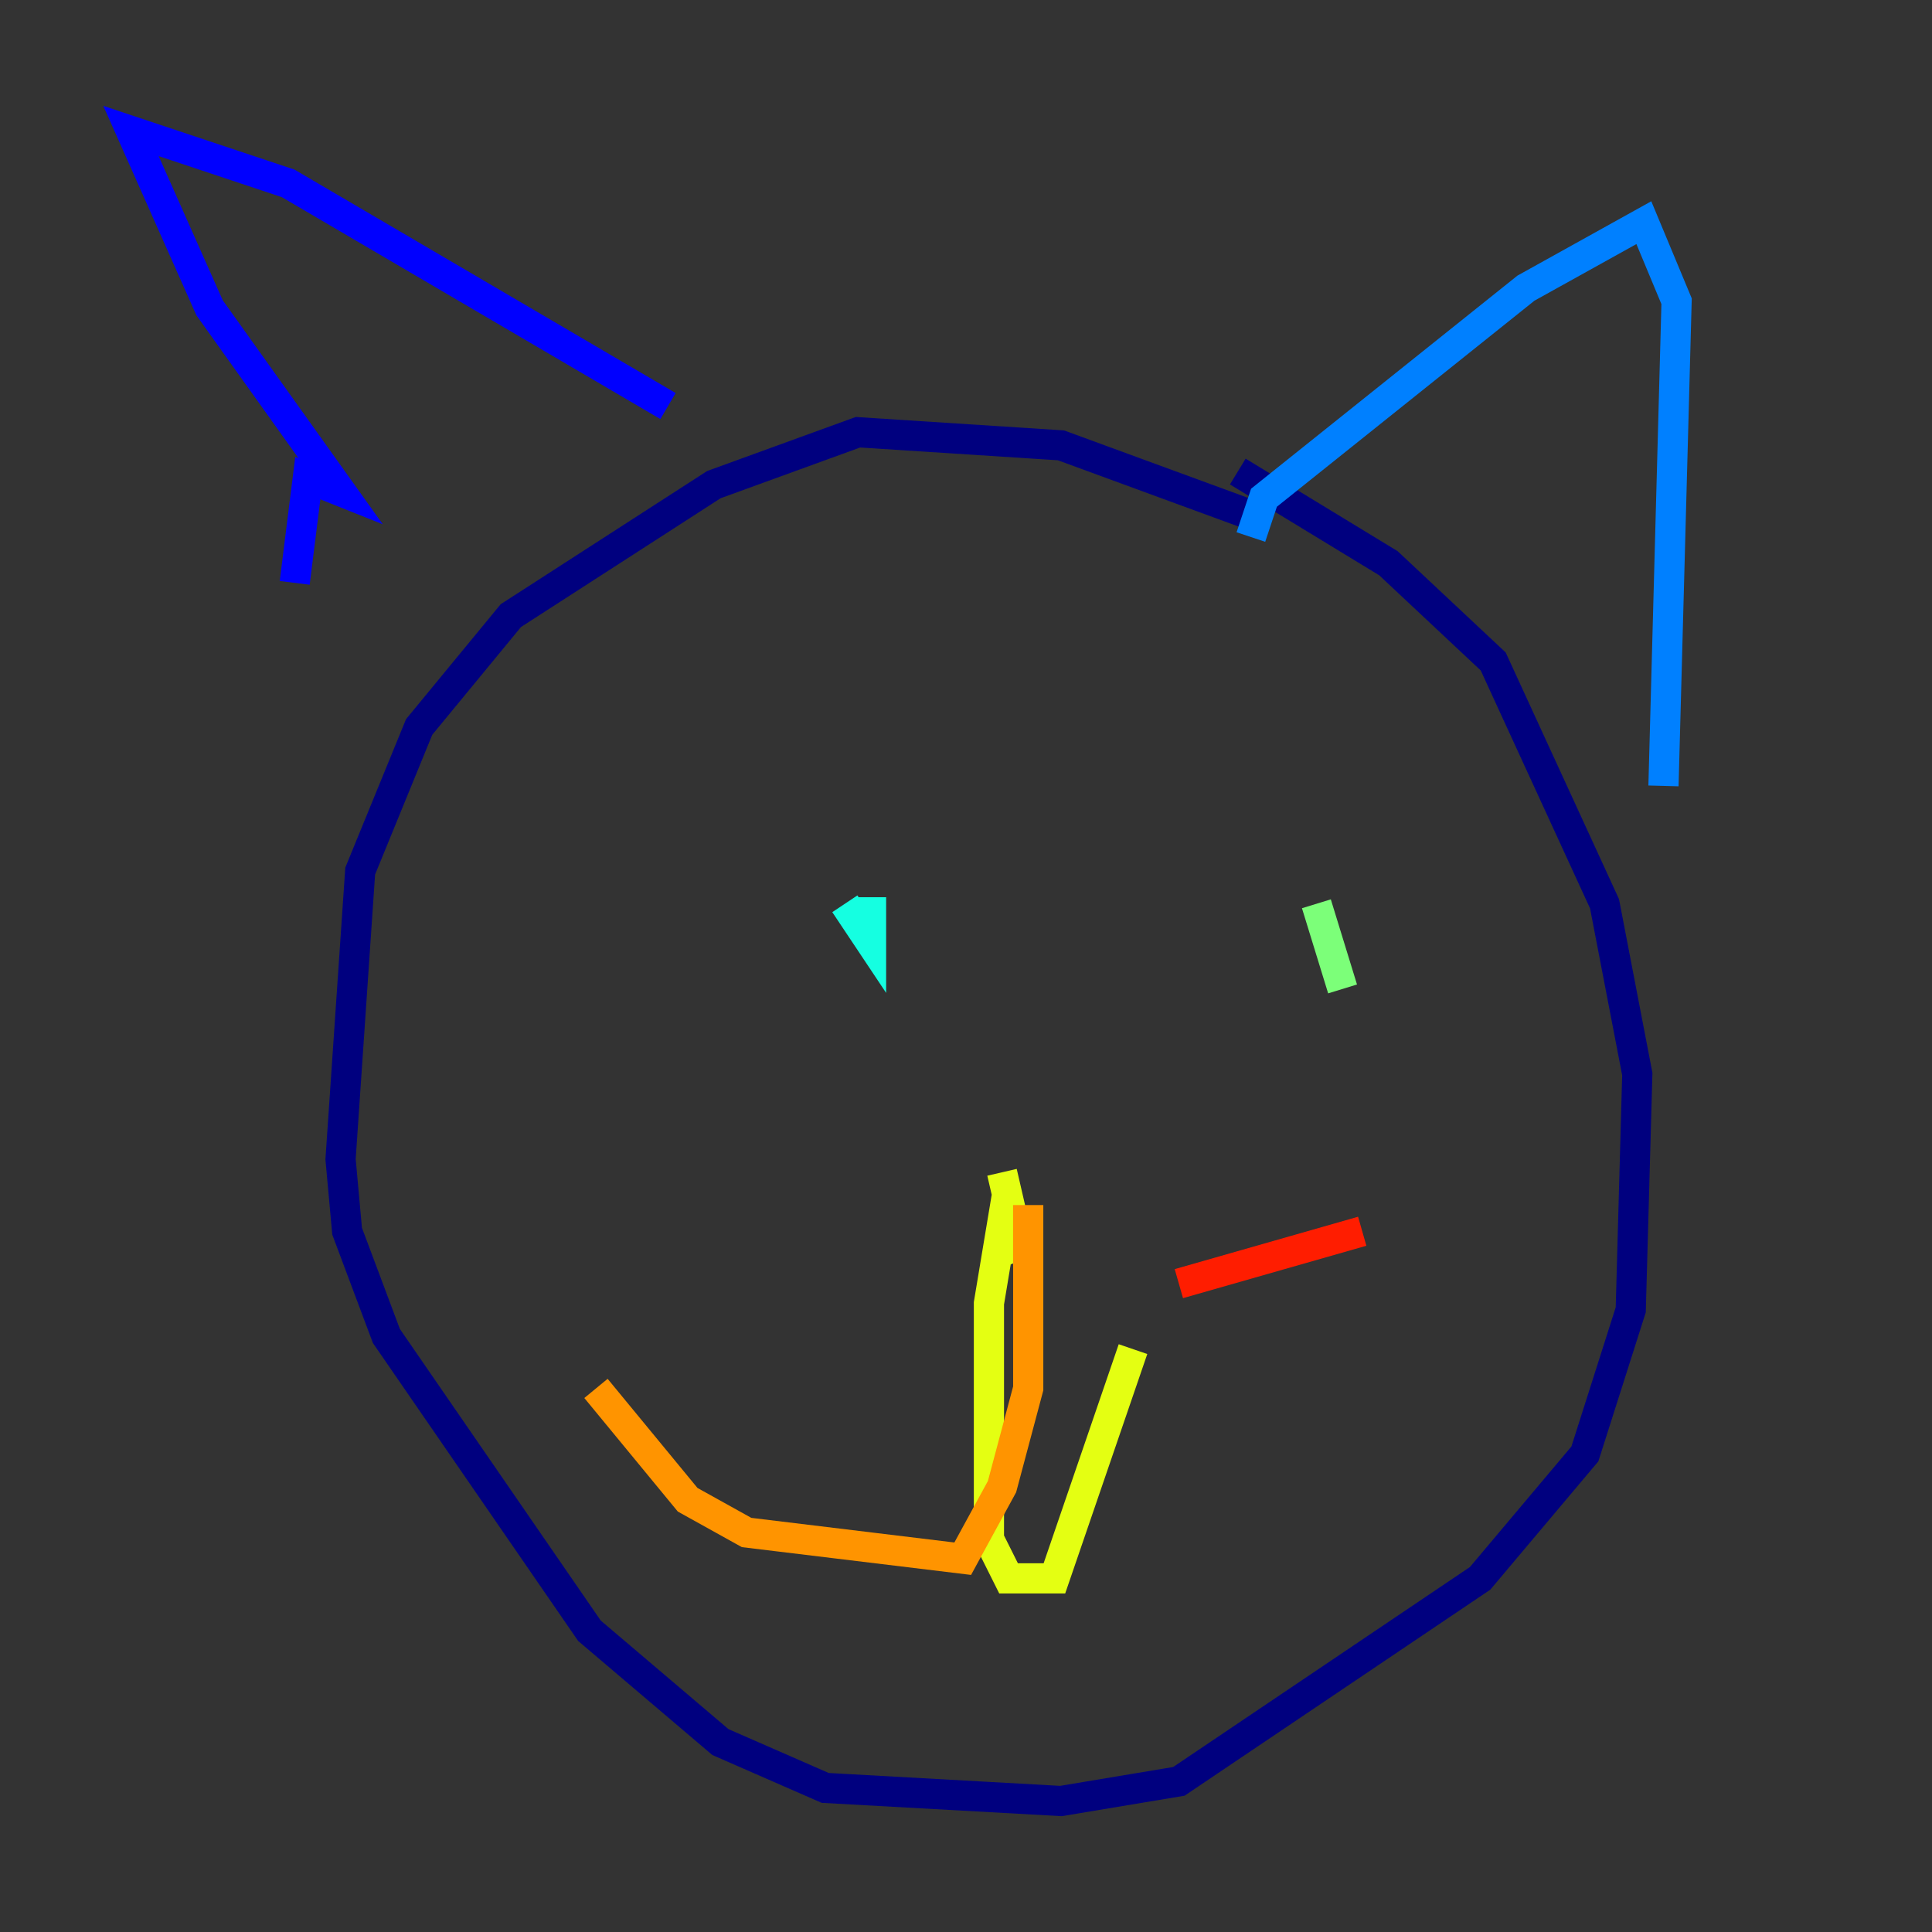 <?xml version="1.0" encoding="utf-8" ?>
<svg baseProfile="tiny" height="128" version="1.2" viewBox="0,0,128,128" width="128" xmlns="http://www.w3.org/2000/svg" xmlns:ev="http://www.w3.org/2001/xml-events" xmlns:xlink="http://www.w3.org/1999/xlink"><rect x="0" y="0" width="128" height="128" fill="#333333" stroke="none"/><defs /><polyline fill="none" points="83.308,34.278 70.291,29.505 56.841,28.637 47.295,32.108 33.844,40.786 27.77,48.163 23.864,57.709 22.563,76.8 22.997,81.573 25.6,88.515 39.051,108.041 47.729,115.417 54.671,118.454 70.291,119.322 78.102,118.02 98.061,104.57 105.003,96.325 108.041,86.78 108.475,71.159 106.305,59.878 98.929,43.824 91.986,37.315 82.007,31.241" stroke="#00007f" stroke-width="2" /><polyline fill="none" points="19.525,38.617 20.393,31.675 22.563,32.542 13.885,20.393 8.678,8.678 19.091,12.149 44.258,26.902" stroke="#0000ff" stroke-width="2" /><polyline fill="none" points="82.875,35.58 83.742,32.976 101.098,19.091 108.909,14.752 111.078,19.959 110.21,52.068" stroke="#0080ff" stroke-width="2" /><polyline fill="none" points="57.709,59.444 57.709,62.481 55.973,59.878" stroke="#15ffe1" stroke-width="2" /><polyline fill="none" points="88.949,65.519 87.214,59.878" stroke="#7cff79" stroke-width="2" /><polyline fill="none" points="66.386,77.668 67.688,83.308 66.386,81.139 65.519,86.346 65.519,101.966 66.82,104.57 69.858,104.57 75.064,89.383" stroke="#e4ff12" stroke-width="2" /><polyline fill="none" points="68.122,79.837 68.122,91.986 66.386,98.495 63.783,103.268 49.464,101.532 45.559,99.363 39.485,91.986" stroke="#ff9400" stroke-width="2" /><polyline fill="none" points="78.102,85.044 90.251,81.573" stroke="#ff1d00" stroke-width="2" /><polyline fill="none" points="83.742,93.288 83.742,93.288" stroke="#7f0000" stroke-width="2" /></svg>
